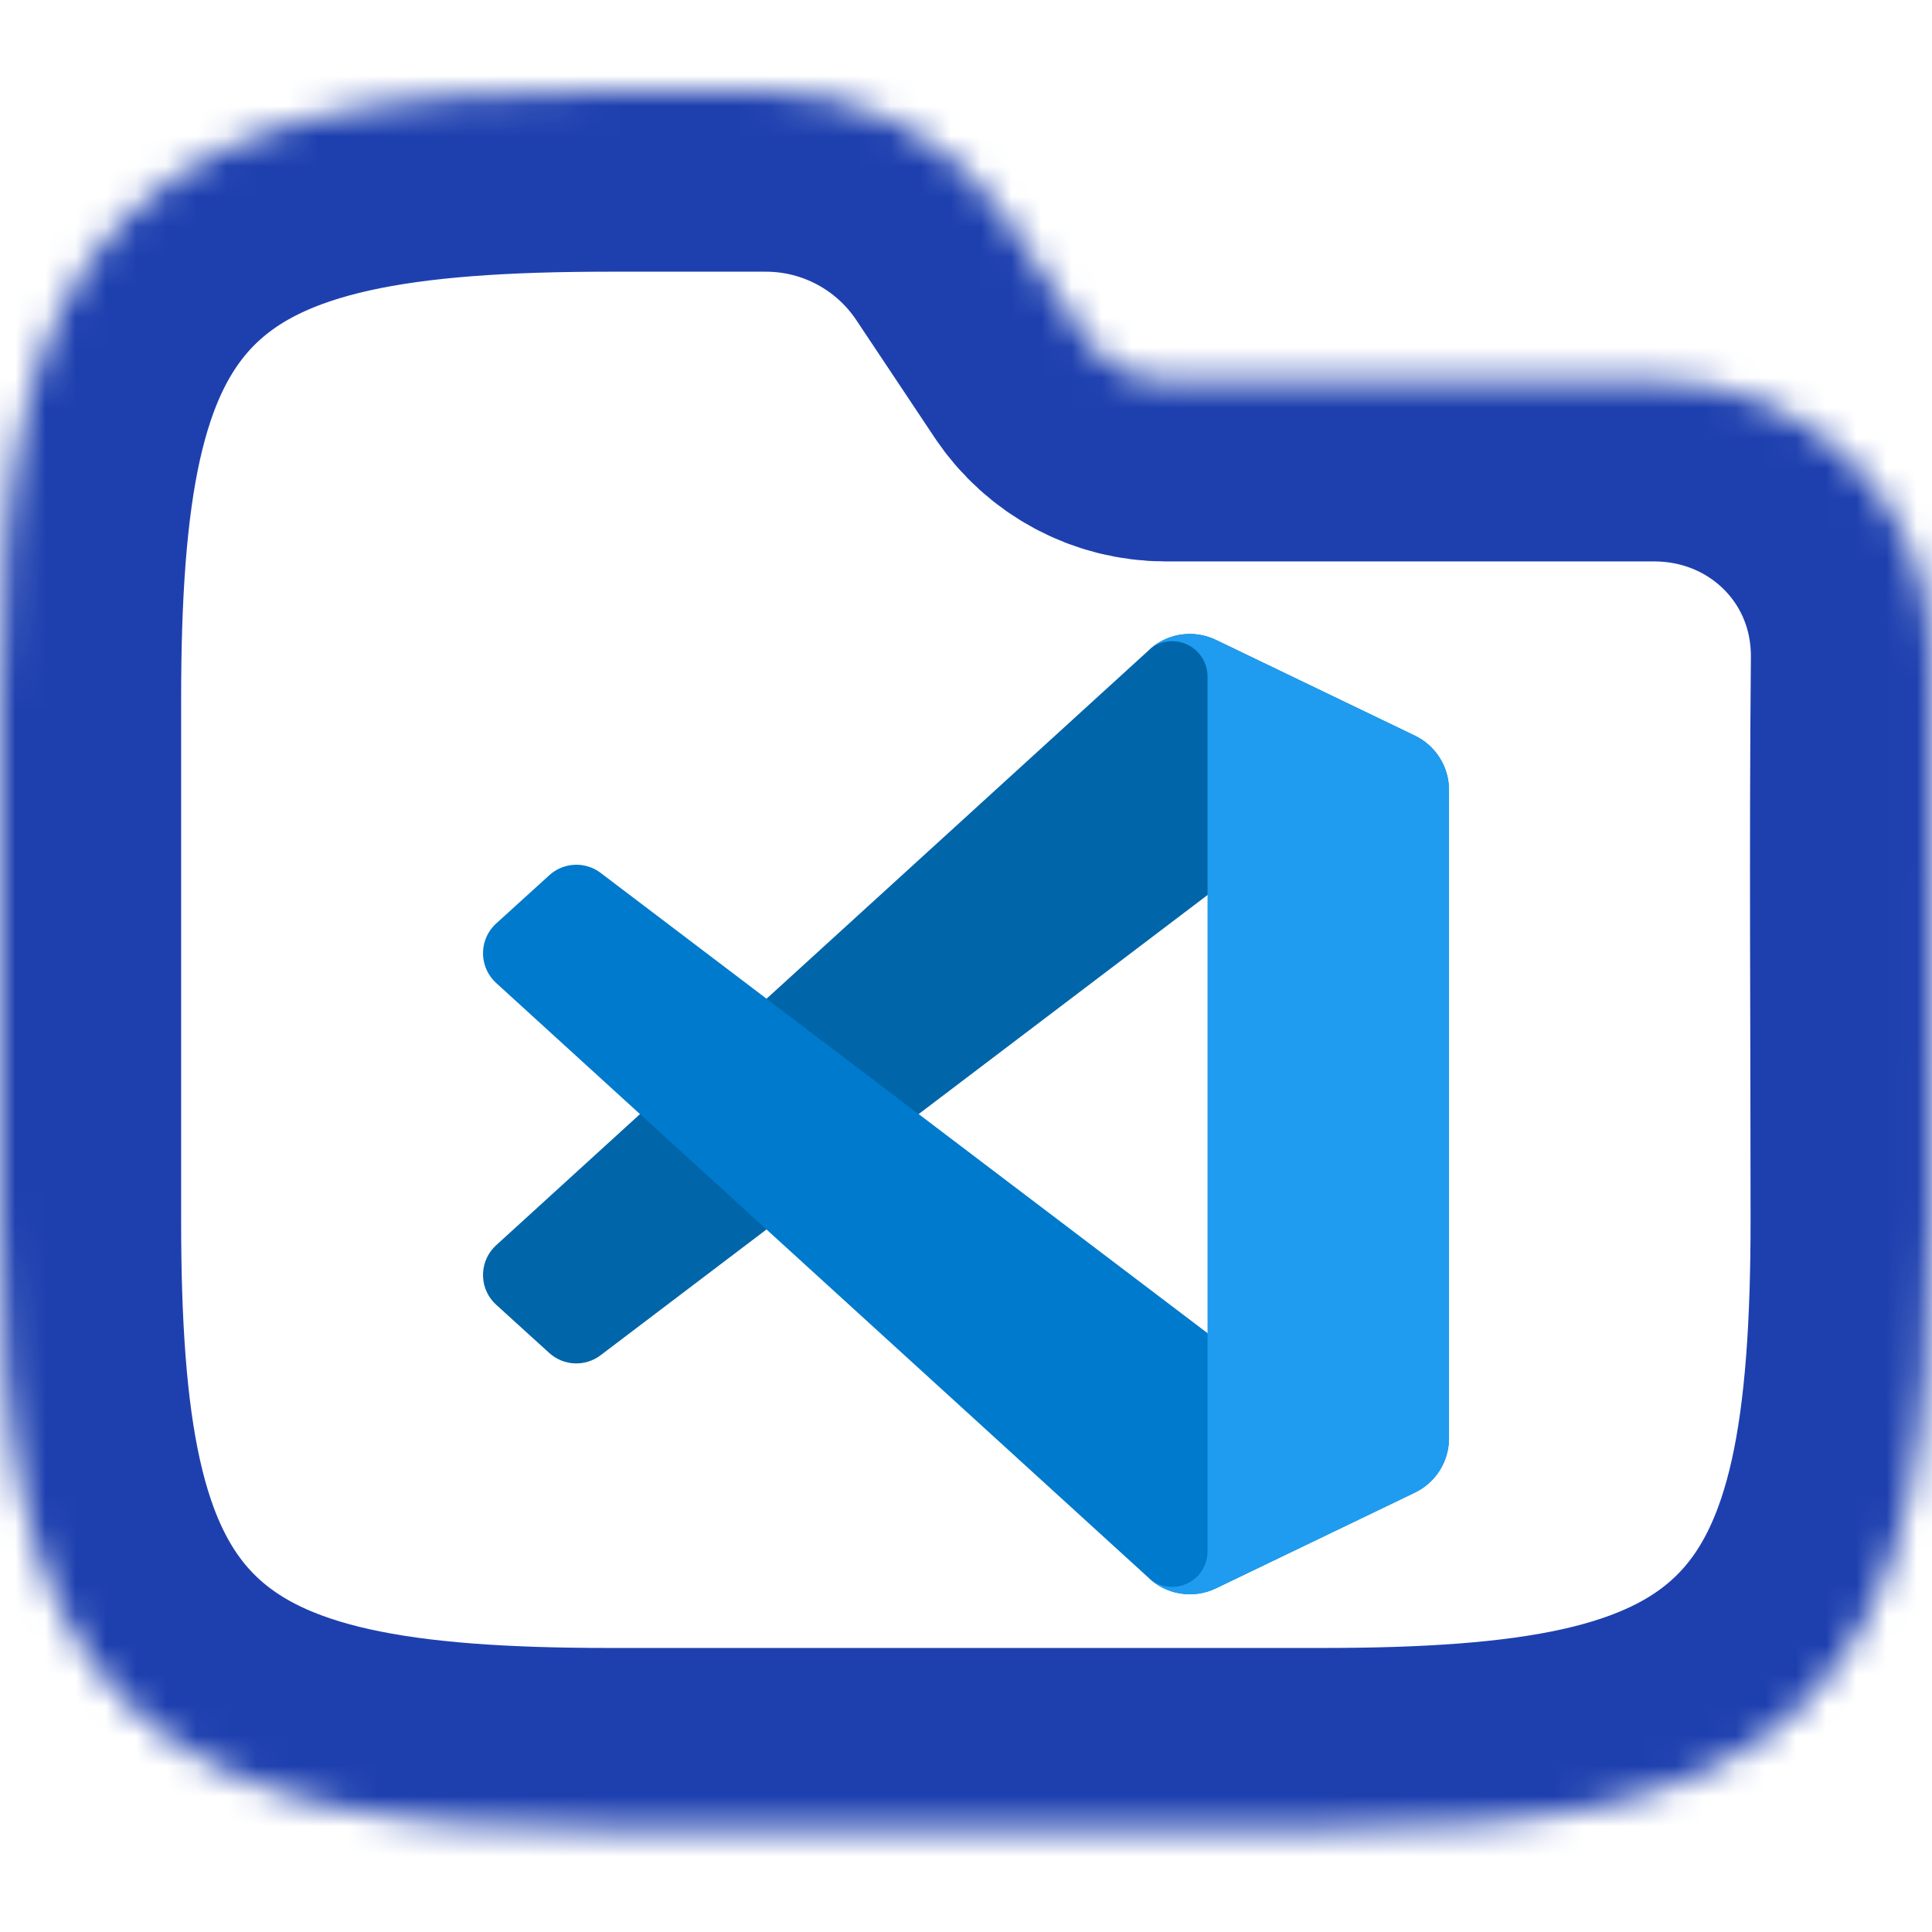 <svg width="64" height="64" viewBox="0 0 64 64" fill="none" xmlns="http://www.w3.org/2000/svg">
<g clip-path="url(#clip0_709_4609)">
<mask id="path-1-inside-1_709_4609" fill="white">
<path fill-rule="evenodd" clip-rule="evenodd" d="M10.941 3.764C13.534 3.187 16.623 3 20.195 3H25.371C28.58 3 31.577 4.604 33.358 7.274L35.957 11.174C36.551 12.064 37.55 12.598 38.619 12.598H54.794C59.906 12.598 64.048 16.634 64 21.83C63.941 28.018 63.99 34.208 63.99 40.396C63.99 43.968 63.803 47.057 63.227 49.65C62.642 52.28 61.616 54.593 59.804 56.405C57.992 58.217 55.679 59.243 53.049 59.828C50.456 60.404 47.367 60.591 43.795 60.591H20.195C16.623 60.591 13.534 60.404 10.941 59.828C8.311 59.243 5.999 58.217 4.186 56.405C2.374 54.593 1.348 52.28 0.764 49.65C0.187 47.057 0 43.968 0 40.396V23.195C0 19.623 0.187 16.535 0.764 13.941C1.348 11.311 2.374 8.999 4.186 7.186C5.999 5.374 8.311 4.348 10.941 3.764Z"/>
</mask>
<path fill-rule="evenodd" clip-rule="evenodd" d="M10.941 3.764C13.534 3.187 16.623 3 20.195 3H25.371C28.58 3 31.577 4.604 33.358 7.274L35.957 11.174C36.551 12.064 37.55 12.598 38.619 12.598H54.794C59.906 12.598 64.048 16.634 64 21.83C63.941 28.018 63.99 34.208 63.99 40.396C63.99 43.968 63.803 47.057 63.227 49.65C62.642 52.28 61.616 54.593 59.804 56.405C57.992 58.217 55.679 59.243 53.049 59.828C50.456 60.404 47.367 60.591 43.795 60.591H20.195C16.623 60.591 13.534 60.404 10.941 59.828C8.311 59.243 5.999 58.217 4.186 56.405C2.374 54.593 1.348 52.28 0.764 49.65C0.187 47.057 0 43.968 0 40.396V23.195C0 19.623 0.187 16.535 0.764 13.941C1.348 11.311 2.374 8.999 4.186 7.186C5.999 5.374 8.311 4.348 10.941 3.764Z" stroke="#1E40AF" stroke-width="12" mask="url(#path-1-inside-1_709_4609)"/>
<path d="M46.869 24.37L40.279 21.198C39.907 21.018 39.489 20.959 39.081 21.028C38.674 21.098 38.298 21.292 38.007 21.584L16.437 41.249C16.175 41.486 16.019 41.818 16.002 42.171C15.984 42.524 16.108 42.869 16.346 43.131C16.374 43.162 16.403 43.191 16.434 43.219L18.195 44.819C18.425 45.028 18.721 45.15 19.032 45.164C19.343 45.178 19.648 45.082 19.896 44.894L45.877 25.193C46.073 25.044 46.307 24.953 46.552 24.93C46.797 24.907 47.044 24.952 47.265 25.062C47.486 25.171 47.671 25.34 47.801 25.549C47.931 25.759 48 26 48 26.247V26.17C48 25.794 47.894 25.425 47.694 25.107C47.493 24.789 47.208 24.533 46.869 24.37Z" fill="#0065A9"/>
<path d="M46.869 49.442L40.279 52.616C39.907 52.795 39.489 52.853 39.082 52.784C38.674 52.715 38.299 52.521 38.007 52.229L16.437 32.564C16.175 32.326 16.019 31.994 16.002 31.642C15.984 31.289 16.108 30.943 16.346 30.682C16.374 30.651 16.403 30.621 16.434 30.594L18.195 28.994C18.425 28.783 18.722 28.661 19.034 28.647C19.345 28.633 19.652 28.729 19.9 28.918L45.877 48.619C46.073 48.768 46.307 48.859 46.552 48.883C46.797 48.906 47.044 48.86 47.265 48.751C47.486 48.641 47.671 48.472 47.801 48.263C47.931 48.054 48 47.812 48 47.566V47.648C47.999 48.023 47.892 48.39 47.692 48.708C47.492 49.025 47.207 49.279 46.869 49.442Z" fill="#007ACC"/>
<path d="M40.279 52.616C39.907 52.795 39.489 52.853 39.082 52.784C38.674 52.715 38.299 52.521 38.007 52.229C38.171 52.391 38.379 52.501 38.605 52.545C38.832 52.59 39.066 52.566 39.279 52.477C39.492 52.389 39.674 52.24 39.802 52.048C39.931 51.857 40 51.632 40.001 51.401V22.412C40.001 22.18 39.932 21.953 39.804 21.761C39.675 21.568 39.492 21.418 39.278 21.329C39.064 21.241 38.828 21.218 38.601 21.263C38.374 21.308 38.166 21.42 38.002 21.584C38.294 21.292 38.67 21.098 39.077 21.028C39.484 20.959 39.903 21.018 40.275 21.197L46.863 24.364C47.203 24.527 47.49 24.782 47.691 25.1C47.892 25.419 47.999 25.788 48 26.164V47.648C48 48.025 47.894 48.393 47.694 48.712C47.493 49.031 47.207 49.286 46.867 49.449L40.279 52.616Z" fill="#1F9CF0"/>
</g>
<defs>
<clipPath id="clip0_709_4609">
<rect width="64" height="64" fill="white"/>
</clipPath>
</defs>
</svg>
